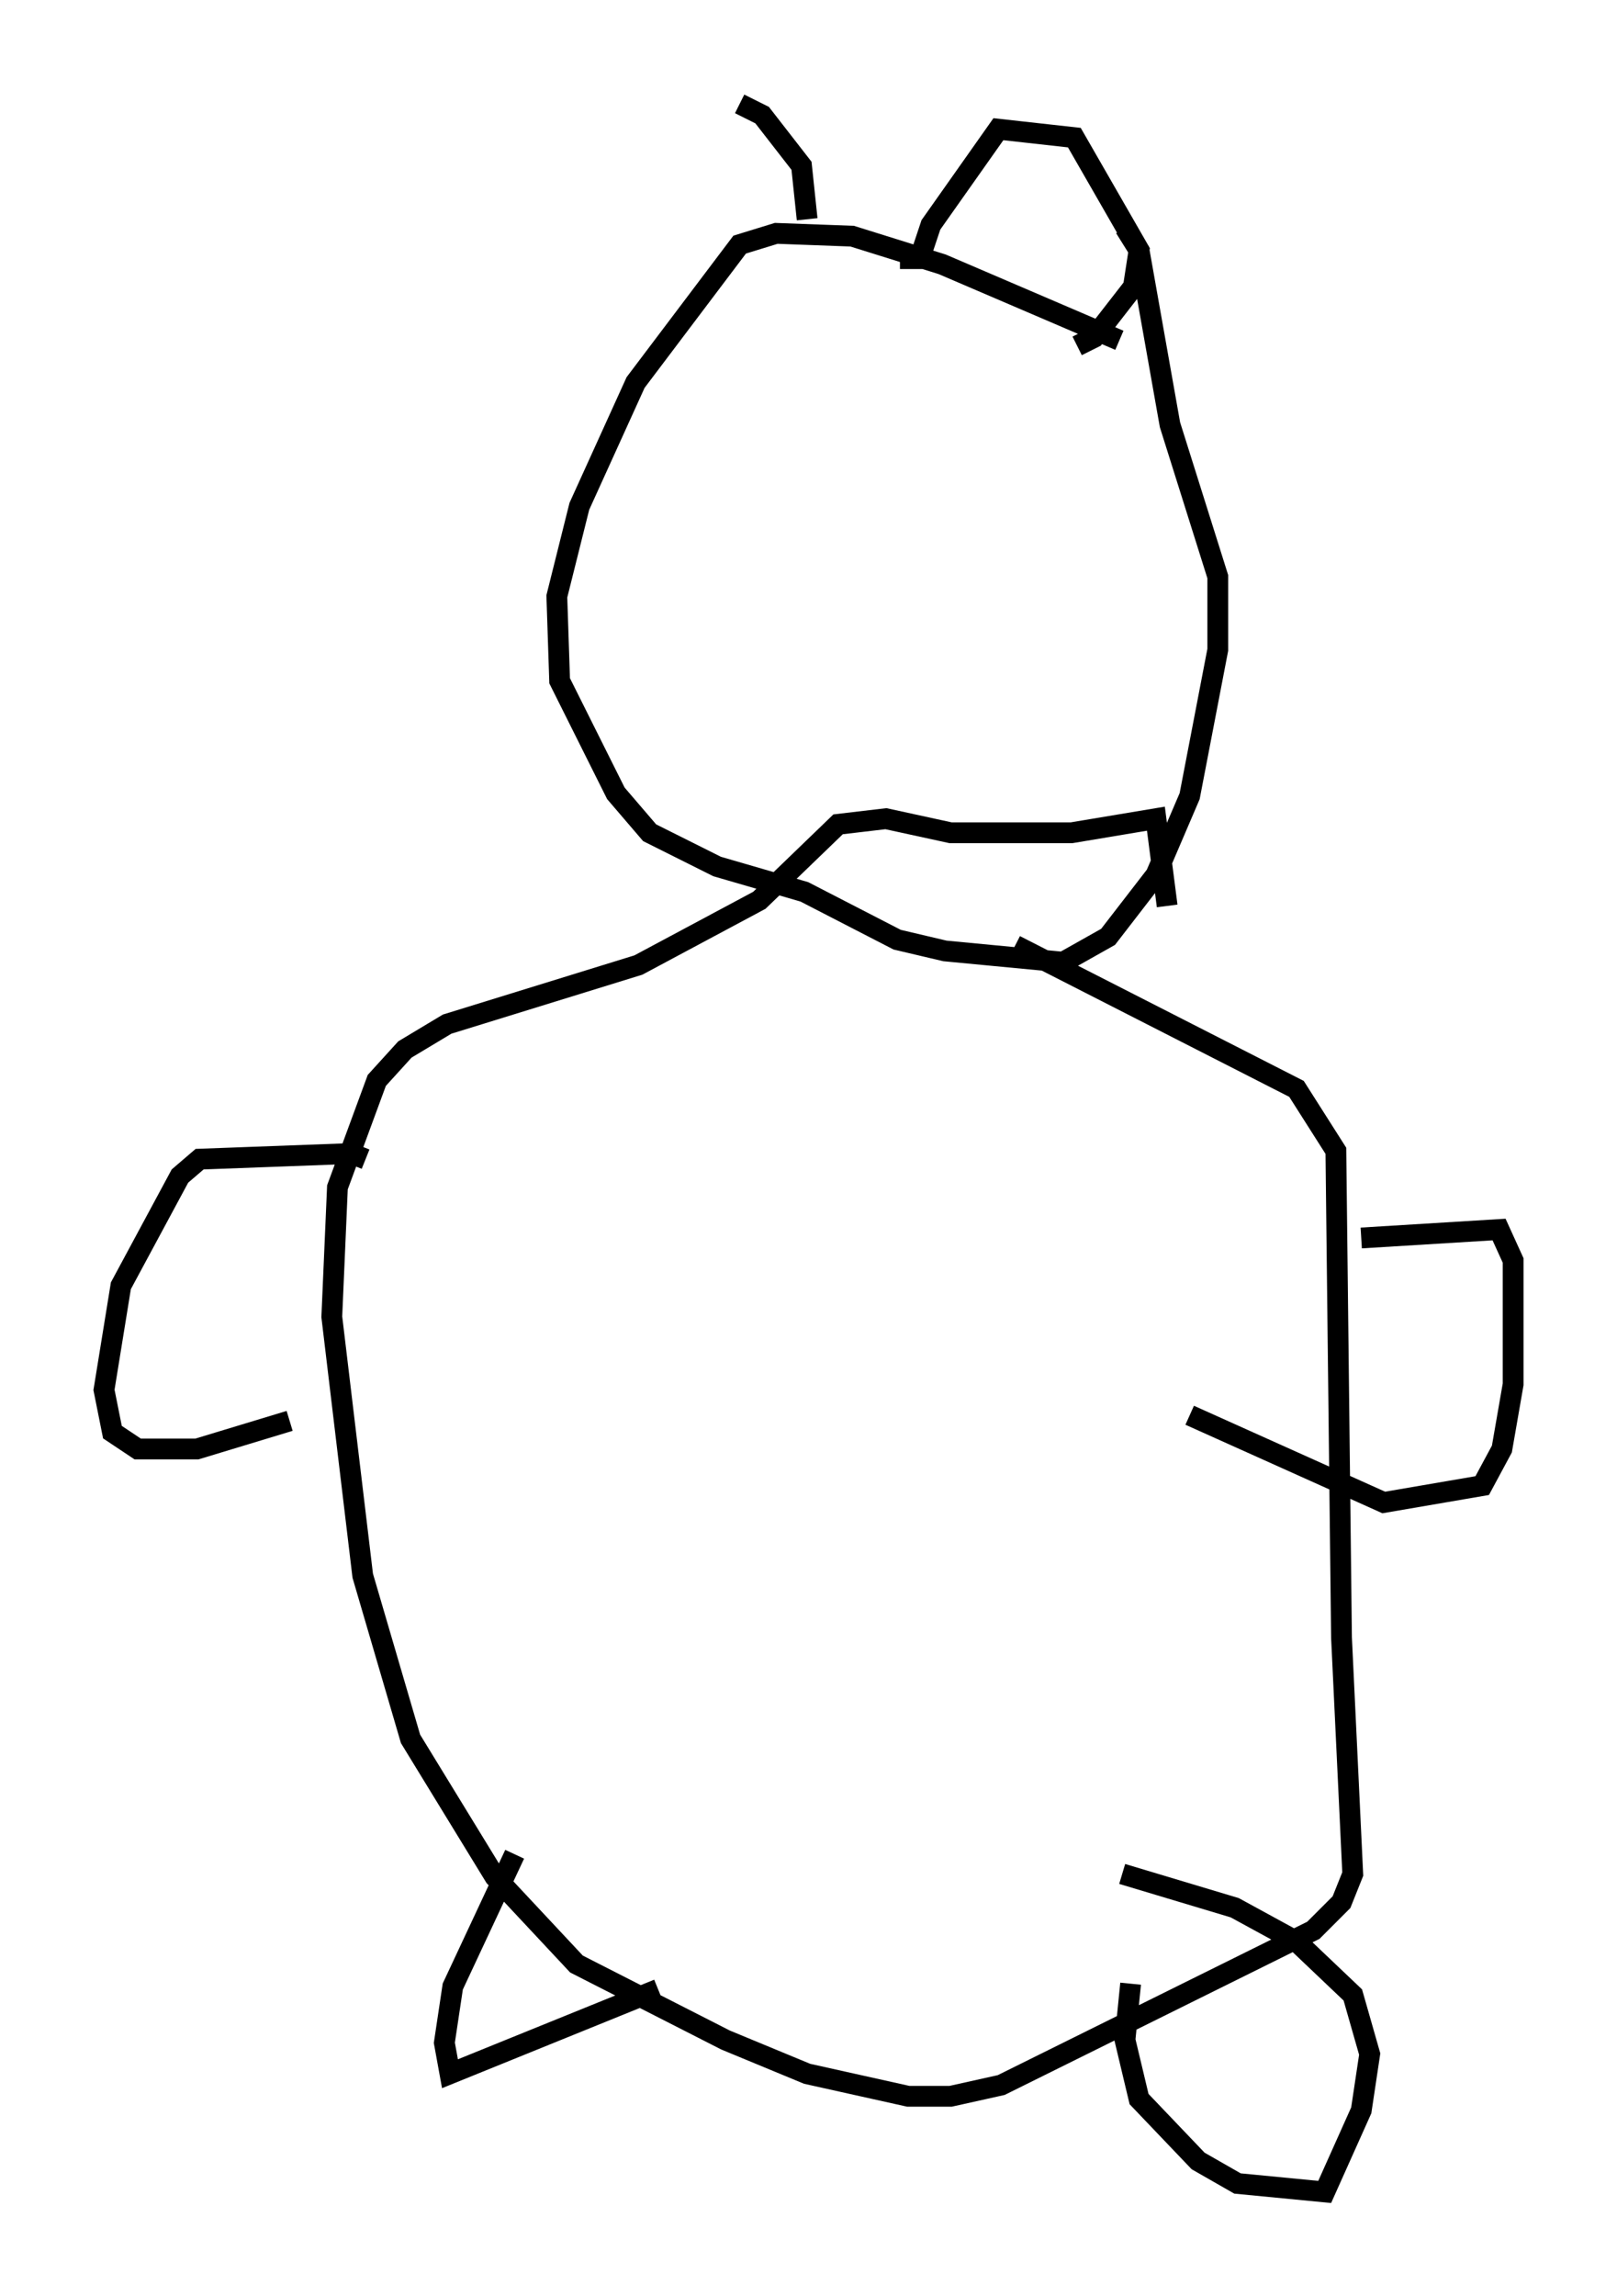 <?xml version="1.0" encoding="utf-8" ?>
<svg baseProfile="full" height="110.405" version="1.1" width="77.794" xmlns="http://www.w3.org/2000/svg" xmlns:ev="http://www.w3.org/2001/xml-events" xmlns:xlink="http://www.w3.org/1999/xlink"><defs /><rect fill="white" height="110.405" width="77.794" x="0" y="0" /><path d="M47.625, 45.324 m1.218, 0.135 l13.532, 6.901 1.894, 2.977 l0.271, 23.41 0.541, 11.367 l-0.541, 1.353 -1.353, 1.353 l-15.02, 7.442 -2.436, 0.541 l-2.03, 0.0 -4.871, -1.083 l-3.924, -1.624 -7.172, -3.654 l-3.924, -4.195 -4.059, -6.631 l-2.3, -7.848 -1.488, -12.449 l0.271, -6.225 1.894, -5.142 l1.353, -1.488 2.03, -1.218 l9.202, -2.842 5.819, -3.112 l3.789, -3.654 2.3, -0.271 l3.112, 0.677 5.819, 0.0 l4.059, -0.677 0.541, 4.195 m9.337, 15.967 l6.631, -0.406 0.677, 1.488 l0.0, 5.954 -0.541, 3.112 l-0.947, 1.759 -4.736, 0.812 l-9.337, -4.195 m-39.648, -12.314 l-0.677, -0.271 -7.307, 0.271 l-0.947, 0.812 -2.842, 5.277 l-0.812, 5.007 0.406, 2.03 l1.218, 0.812 2.842, 0.0 l4.465, -1.353 m40.46, 27.063 l-0.271, 2.706 0.677, 2.842 l2.842, 2.977 1.894, 1.083 l4.195, 0.406 1.759, -3.924 l0.406, -2.706 -0.812, -2.842 l-2.706, -2.571 -2.977, -1.624 l-5.413, -1.624 m-22.327, 5.548 l-10.013, 4.059 -0.271, -1.488 l0.406, -2.706 2.977, -6.36 m29.093, -72.8 l-8.525, -3.654 -4.33, -1.353 l-3.654, -0.135 -1.759, 0.541 l-5.007, 6.631 -2.706, 5.954 l-1.083, 4.33 0.135, 4.059 l2.706, 5.413 1.624, 1.894 l3.248, 1.624 4.195, 1.218 l4.465, 2.3 2.3, 0.541 l5.683, 0.541 2.165, -1.218 l2.3, -2.977 1.624, -3.789 l1.353, -7.036 0.0, -3.518 l-2.3, -7.307 -1.488, -8.39 l-0.677, -1.083 m-2.3, 5.683 l0.812, -0.406 1.894, -2.436 l0.271, -1.759 -3.112, -5.413 l-3.654, -0.406 -3.248, 4.601 l-0.541, 1.624 -0.947, 0.0 m-4.465, -1.894 l-0.271, -2.571 -1.894, -2.436 l-1.083, -0.541 " fill="none" stroke="black" stroke-width="1" /></svg>